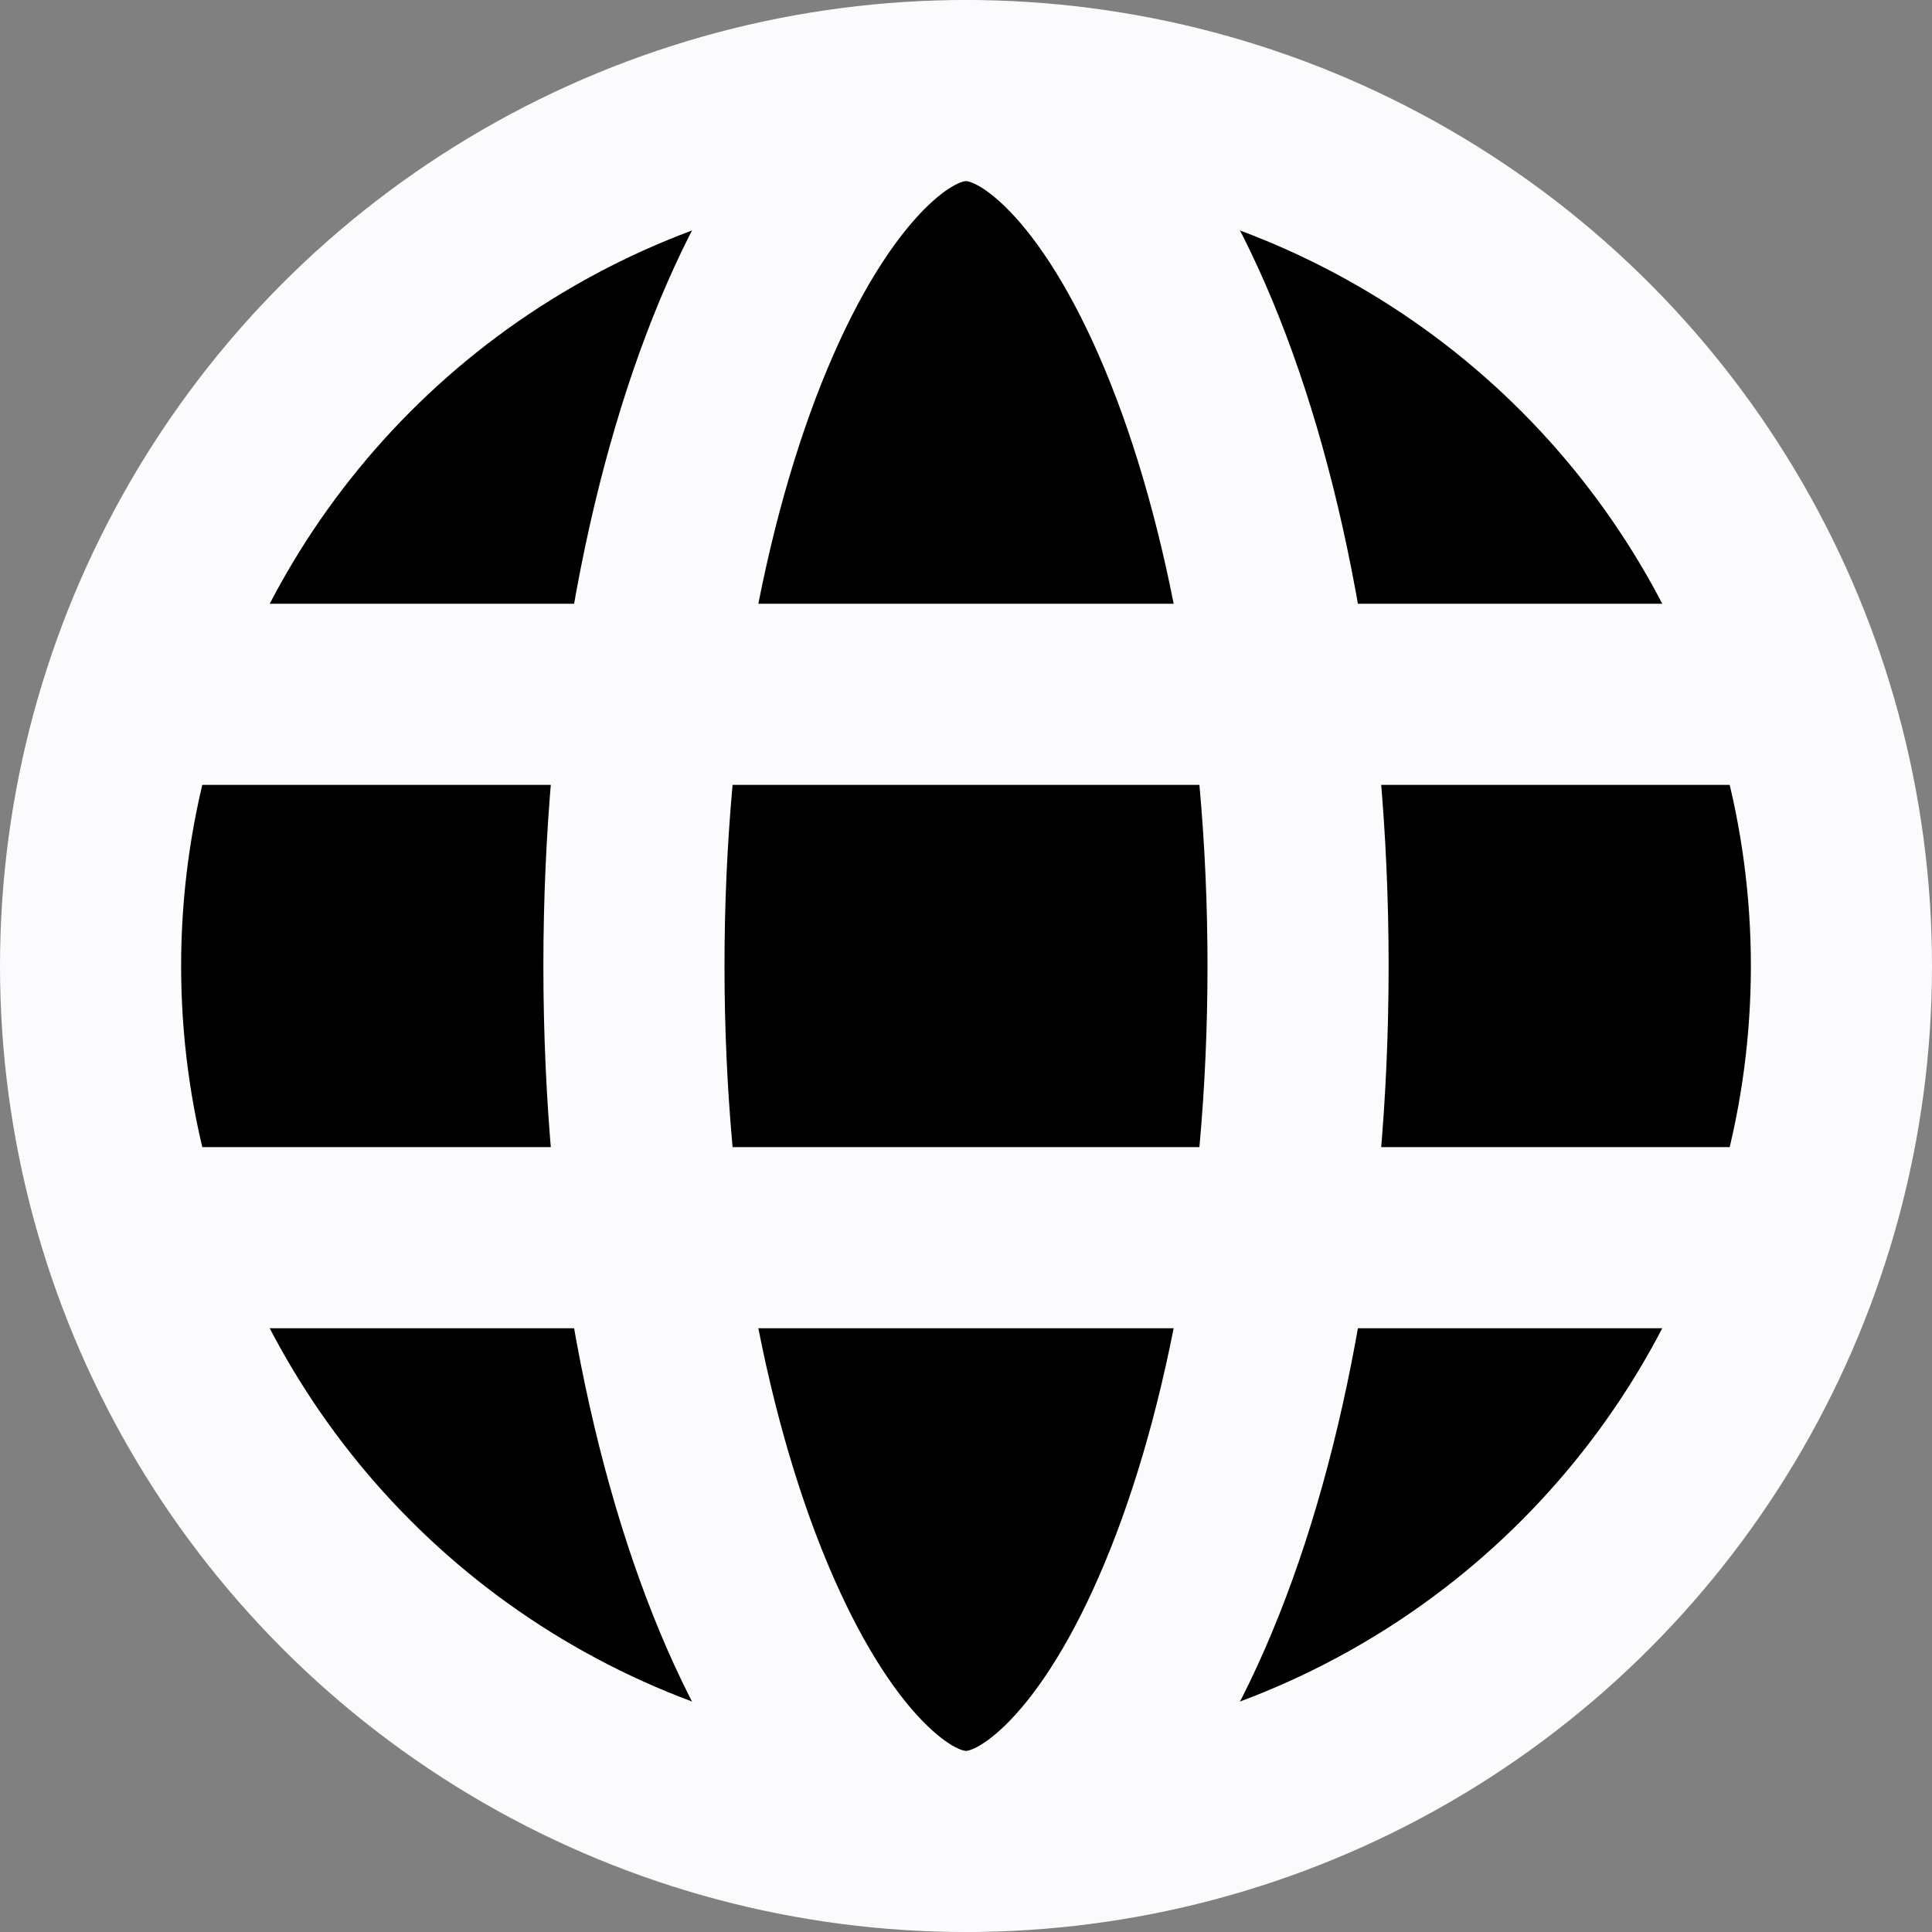 <svg viewBox="0 0 16 16" fill="currentColor" xmlns="http://www.w3.org/2000/svg">
<rect x="0" y="0" width="16" height="16" fill="#808080" stroke="none"/>
<circle cx="8" cy="8" r="7.25" stroke="#FBFBFE" stroke-width="1.5"/>
<path d="M8 15.25C7.765 15.25 7.482 15.144 7.159 14.832C6.832 14.517 6.504 14.024 6.212 13.356C5.629 12.024 5.25 10.131 5.25 8C5.25 5.869 5.629 3.976 6.212 2.644C6.504 1.976 6.832 1.484 7.159 1.168C7.482 0.856 7.765 0.75 8 0.75C8.235 0.75 8.518 0.856 8.841 1.168C9.168 1.484 9.496 1.976 9.788 2.644C10.371 3.976 10.75 5.869 10.75 8C10.75 10.131 10.371 12.024 9.788 13.356C9.496 14.024 9.168 14.517 8.841 14.832C8.518 15.144 8.235 15.25 8 15.25Z" stroke="#FBFBFE" stroke-width="1.5"/>
<line x1="1" y1="5.75" x2="15" y2="5.75" stroke="#FBFBFE" stroke-width="1.5"/>
<line x1="1" y1="10.25" x2="15" y2="10.25" stroke="#FBFBFE" stroke-width="1.5"/>
</svg>
